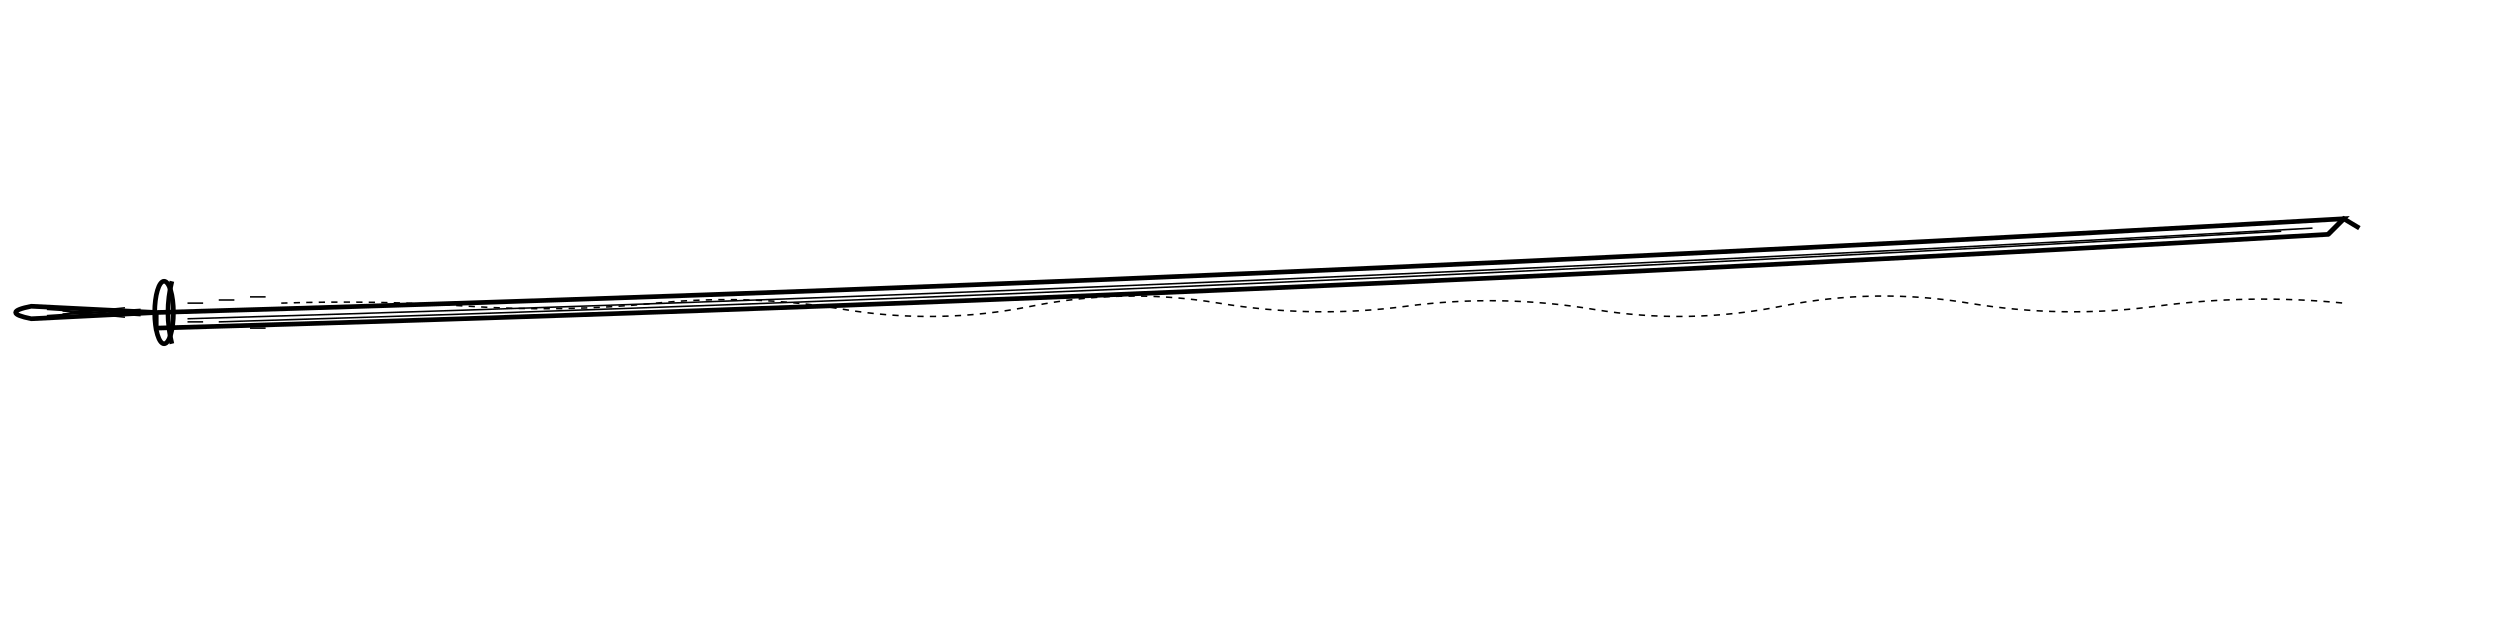 <svg xmlns="http://www.w3.org/2000/svg" viewBox="0 0 800 200" stroke="black" stroke-width="1.5" fill="none">
  <!-- Blade -->
  <path d="M50 100 Q400 90, 750 70 L745 75 Q400 95, 50 105 Z" />
  <path d="M60 102 Q400 92, 740 73" stroke-width="0.5" />
  <path d="M70 103 Q400 93, 730 74" stroke-width="0.5" />
  
  <!-- Handle (Tsuka) -->
  <path d="M50 100 L10 102 Q5 101, 5 100 Q5 99, 10 98 L50 100" />
  <path d="M45 99 L15 101 M45 101 L15 99" stroke-width="0.5" />
  <path d="M40 98.5 L20 100.5 M40 101.5 L20 99.5" stroke-width="0.5" />
  
  <!-- Guard (Tsuba) -->
  <path d="M55 90 Q52.5 100, 55 110" />
  <ellipse cx="52.5" cy="100" rx="3" ry="10" />
  
  <!-- Blade tip -->
  <path d="M745 75 L750 70 L755 73" />
  
  <!-- Decorative elements -->
  <path d="M60 97 L65 97 M60 103 L65 103" stroke-width="0.5" />
  <path d="M70 96 L75 96 M70 104 L75 104" stroke-width="0.5" />
  <path d="M80 95 L85 95 M80 105 L85 105" stroke-width="0.5" />
  
  <!-- Hamon (Temper line) -->
  <path d="M90 97 Q120 96, 150 98 Q180 100, 210 97 Q240 94, 270 99 Q300 104, 330 98 Q360 92, 390 97 Q420 102, 450 98 Q480 94, 510 99 Q540 104, 570 98 Q600 92, 630 97 Q660 102, 690 98 Q720 94, 750 97" stroke-width="0.5" stroke-dasharray="2,2" />
</svg>
